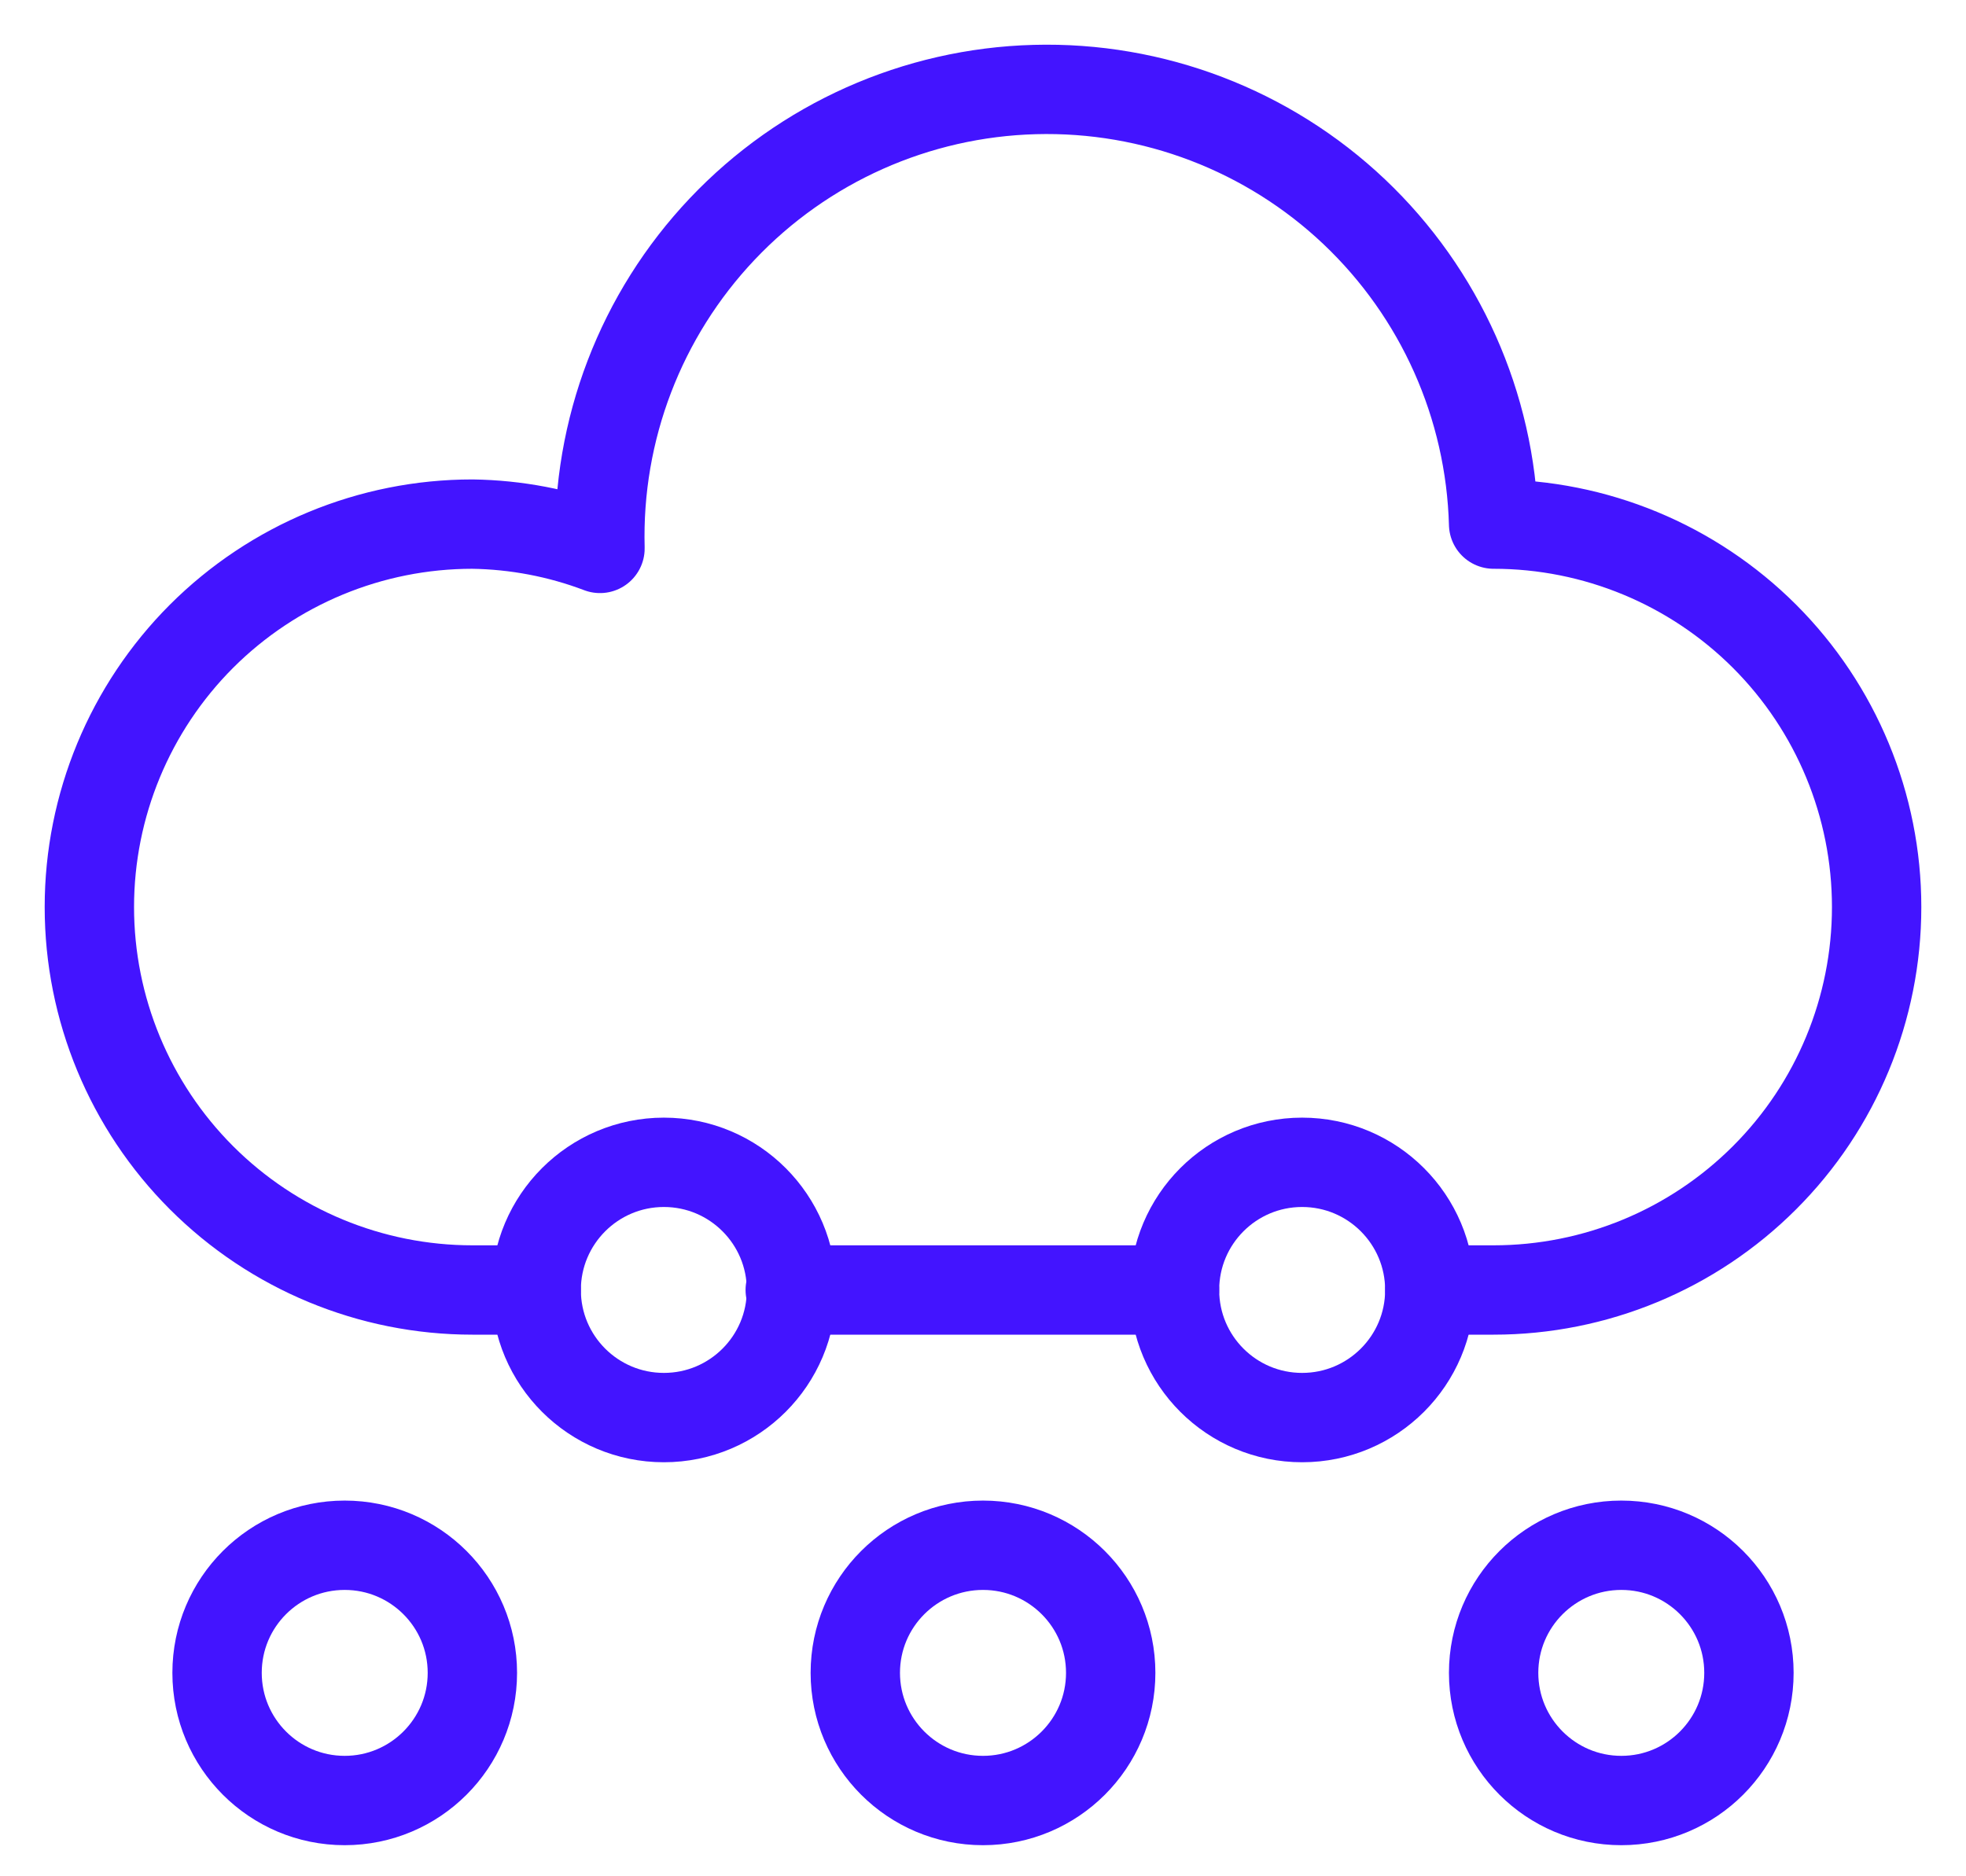 <svg width="22" height="21" viewBox="0 0 22 21" fill="none" xmlns="http://www.w3.org/2000/svg">
<path d="M16 14.438H16.714C17.851 14.438 18.941 13.986 19.745 13.182C20.549 12.379 21 11.289 21 10.152C21 9.015 20.549 7.925 19.745 7.121C18.941 6.318 17.851 5.866 16.714 5.866V5.866C16.678 4.54 16.117 3.283 15.154 2.37C14.191 1.458 12.905 0.966 11.579 1.002C10.252 1.038 8.995 1.599 8.083 2.562C7.171 3.525 6.678 4.811 6.714 6.138C6.258 5.965 5.774 5.873 5.286 5.866C4.149 5.866 3.059 6.318 2.255 7.121C1.452 7.925 1 9.015 1 10.152C1 11.289 1.452 12.379 2.255 13.182C3.059 13.986 4.149 14.438 5.286 14.438H6" stroke="#4314FF" stroke-linecap="round" stroke-linejoin="round"/>
<path d="M8.843 14.438H13.143" stroke="#4314FF" stroke-linecap="round" stroke-linejoin="round"/>
<path d="M7.429 15.866C8.218 15.866 8.857 15.227 8.857 14.438C8.857 13.649 8.218 13.009 7.429 13.009C6.64 13.009 6 13.649 6 14.438C6 15.227 6.64 15.866 7.429 15.866Z" stroke="#4314FF" stroke-linecap="round" stroke-linejoin="round"/>
<path d="M3.857 20.152C4.646 20.152 5.286 19.512 5.286 18.723C5.286 17.934 4.646 17.295 3.857 17.295C3.068 17.295 2.429 17.934 2.429 18.723C2.429 19.512 3.068 20.152 3.857 20.152Z" stroke="#4314FF" stroke-linecap="round" stroke-linejoin="round"/>
<path d="M18.143 20.152C18.932 20.152 19.571 19.512 19.571 18.723C19.571 17.934 18.932 17.295 18.143 17.295C17.354 17.295 16.714 17.934 16.714 18.723C16.714 19.512 17.354 20.152 18.143 20.152Z" stroke="#4314FF" stroke-linecap="round" stroke-linejoin="round"/>
<path d="M11 20.152C11.789 20.152 12.429 19.512 12.429 18.723C12.429 17.934 11.789 17.295 11 17.295C10.211 17.295 9.571 17.934 9.571 18.723C9.571 19.512 10.211 20.152 11 20.152Z" stroke="#4314FF" stroke-linecap="round" stroke-linejoin="round"/>
<path d="M14.571 15.866C15.36 15.866 16 15.227 16 14.438C16 13.649 15.36 13.009 14.571 13.009C13.782 13.009 13.143 13.649 13.143 14.438C13.143 15.227 13.782 15.866 14.571 15.866Z" stroke="#4314FF" stroke-linecap="round" stroke-linejoin="round"/>
</svg>
